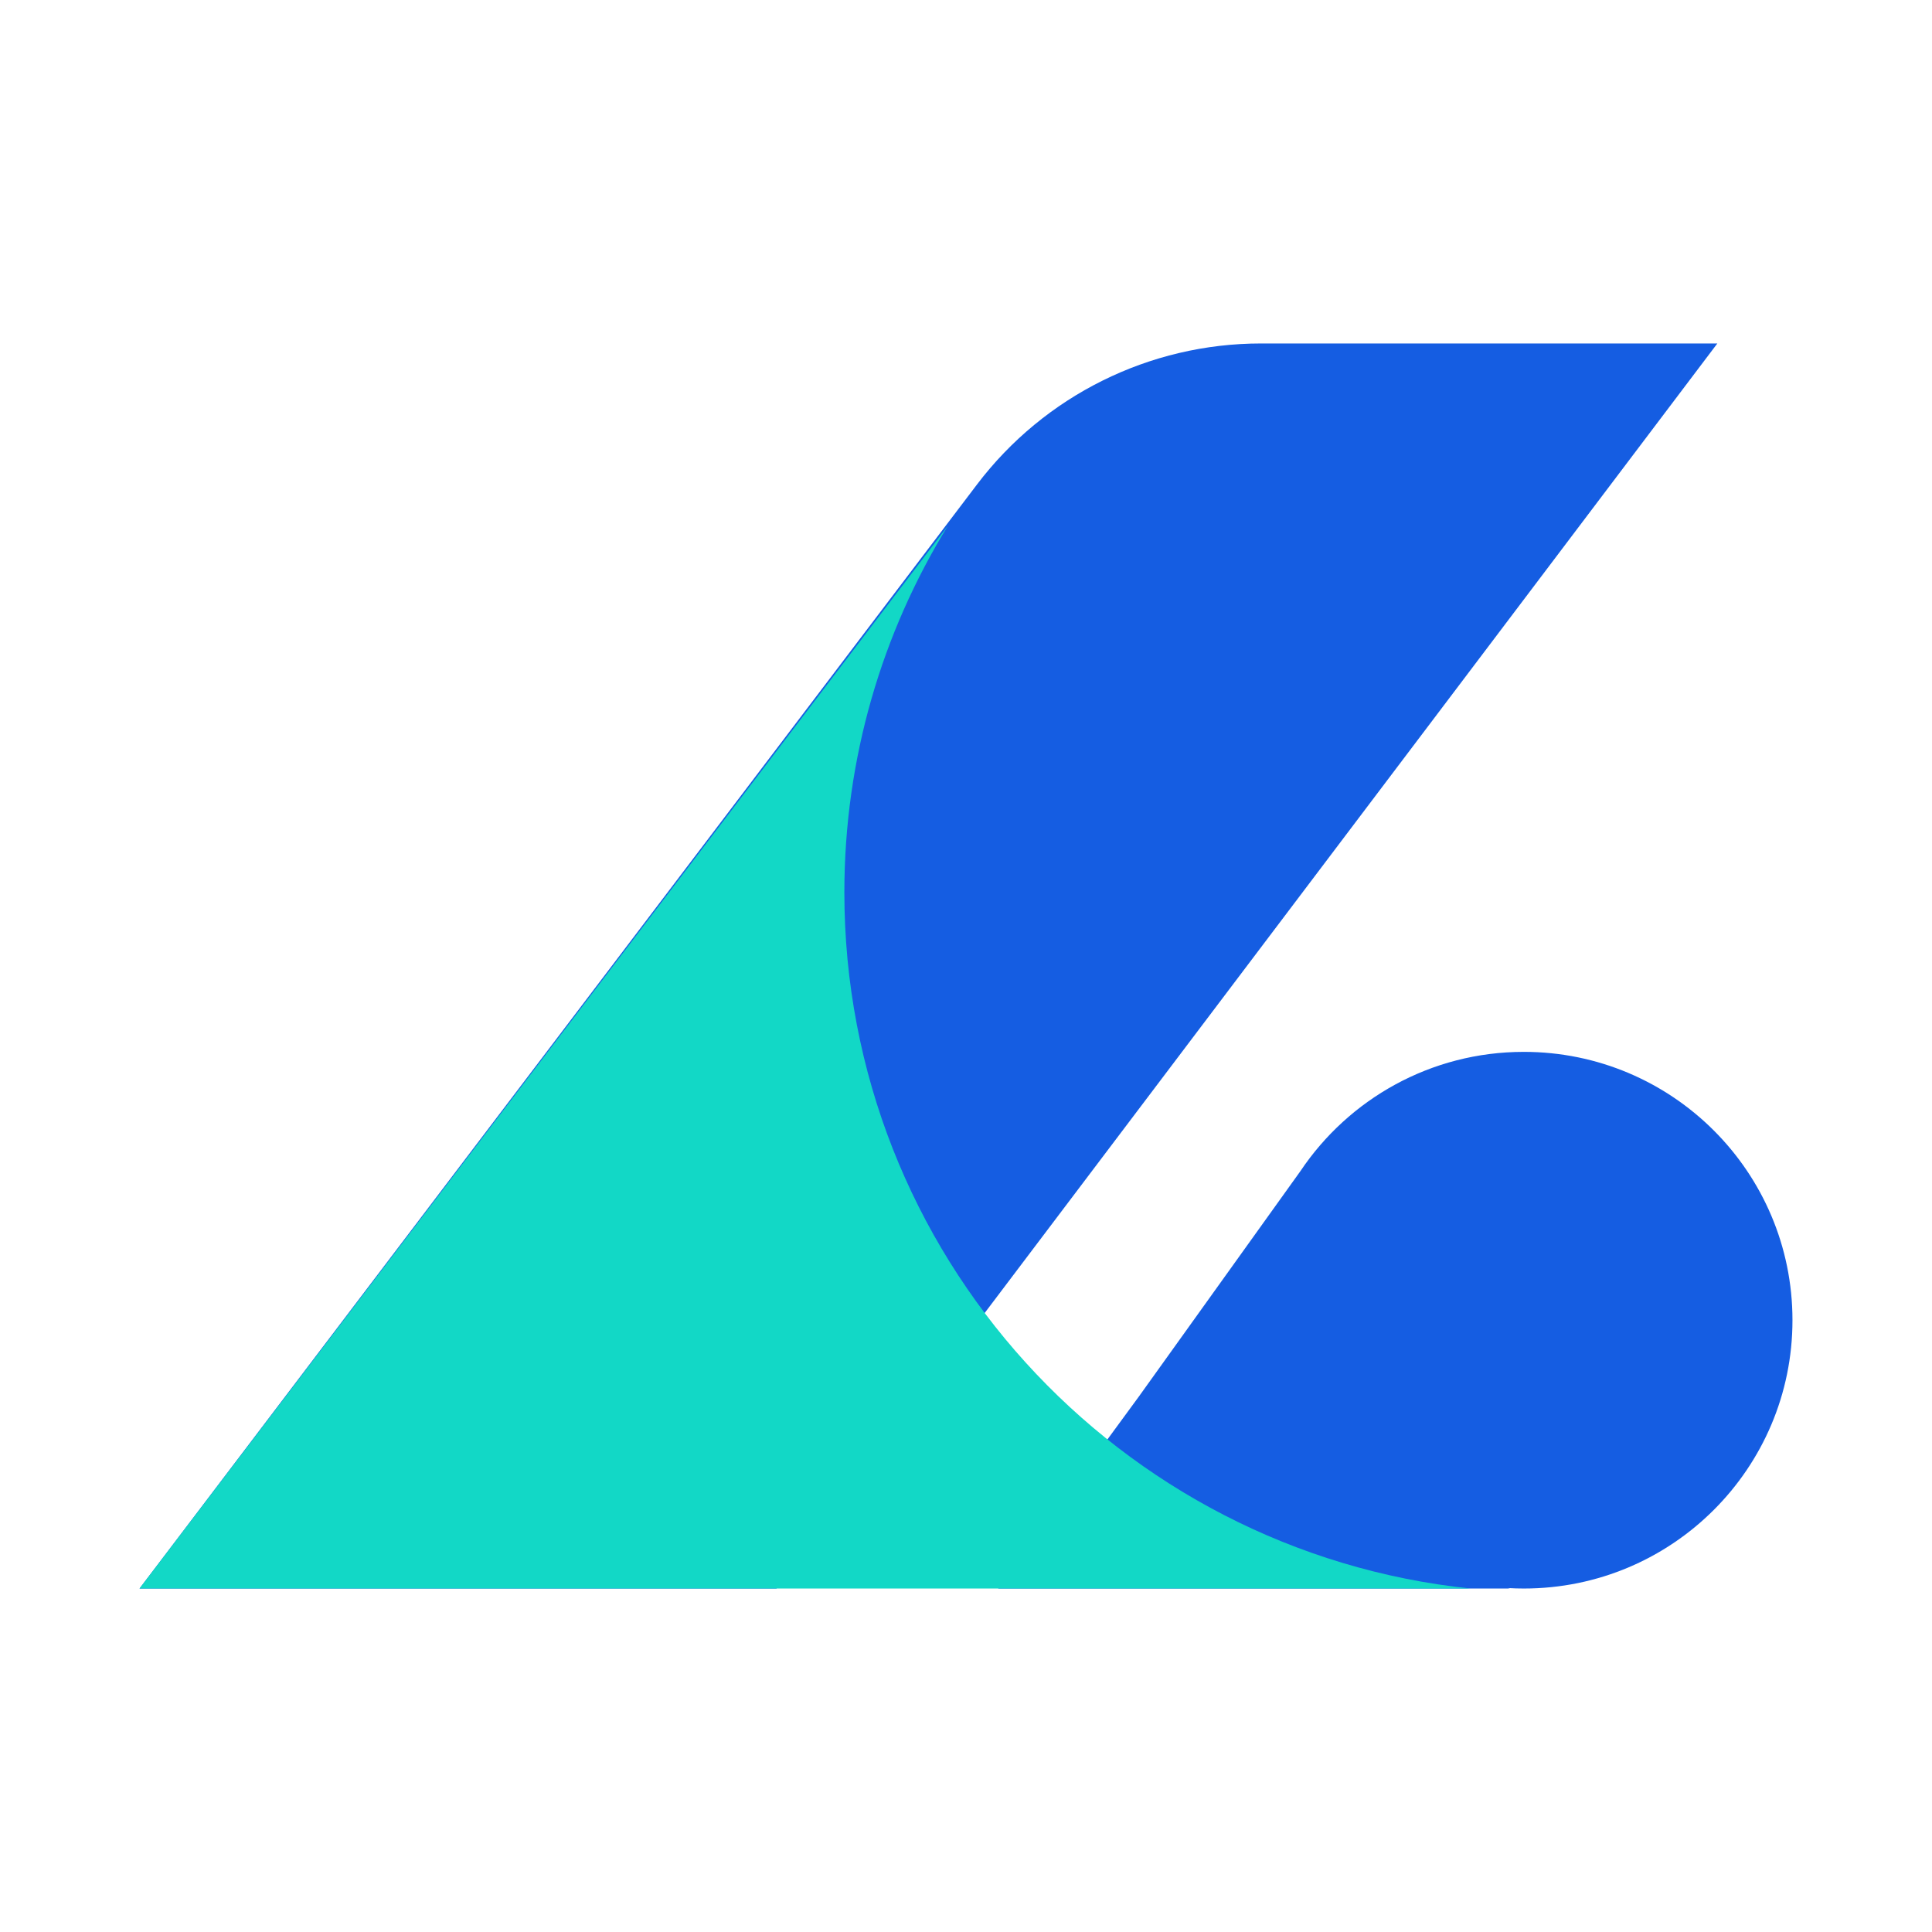 <?xml version="1.0" encoding="UTF-8"?>
<svg width="180px" height="180px" viewBox="-13 0 180 116" version="1.1" xmlns="http://www.w3.org/2000/svg" xmlns:xlink="http://www.w3.org/1999/xlink">
    <title>Libro logo</title>
    <g id="页面-1" stroke="none" stroke-width="1" fill="none" fill-rule="evenodd">
        <g id="画板备份-6" transform="translate(-119, -152)">
            <g id="Libro-logo" transform="translate(119, 152)">
                <path d="M128.971,66 C142.794,66 154,77.193 154,91 C154,104.806 142.794,115.999 128.971,115.999 C128.474,115.999 127.98,115.985 127.491,115.956 L127.697,116 L80,115.999 L93.109,98.107 L108.159,77.107 C112.649,70.409 120.294,66 128.971,66 Z" id="形状结合" fill="#155DE2"></path>
                <path d="M104.481,0 L147,0 L147,0 L59.34,116 L0,116 L78.025,13.138 C84.303,4.862 94.093,-5.19712172e-15 104.481,0 Z" id="矩形" fill="#155DE2"></path>
                <path d="M65.667,51.143 C65.667,84.845 91.22,112.576 124,116 L0,115.998 L75.301,17.004 C69.192,26.934 65.667,38.627 65.667,51.143 Z" id="形状结合" fill="#12D8C6"></path>
            </g>
        </g>
    </g>
</svg>
